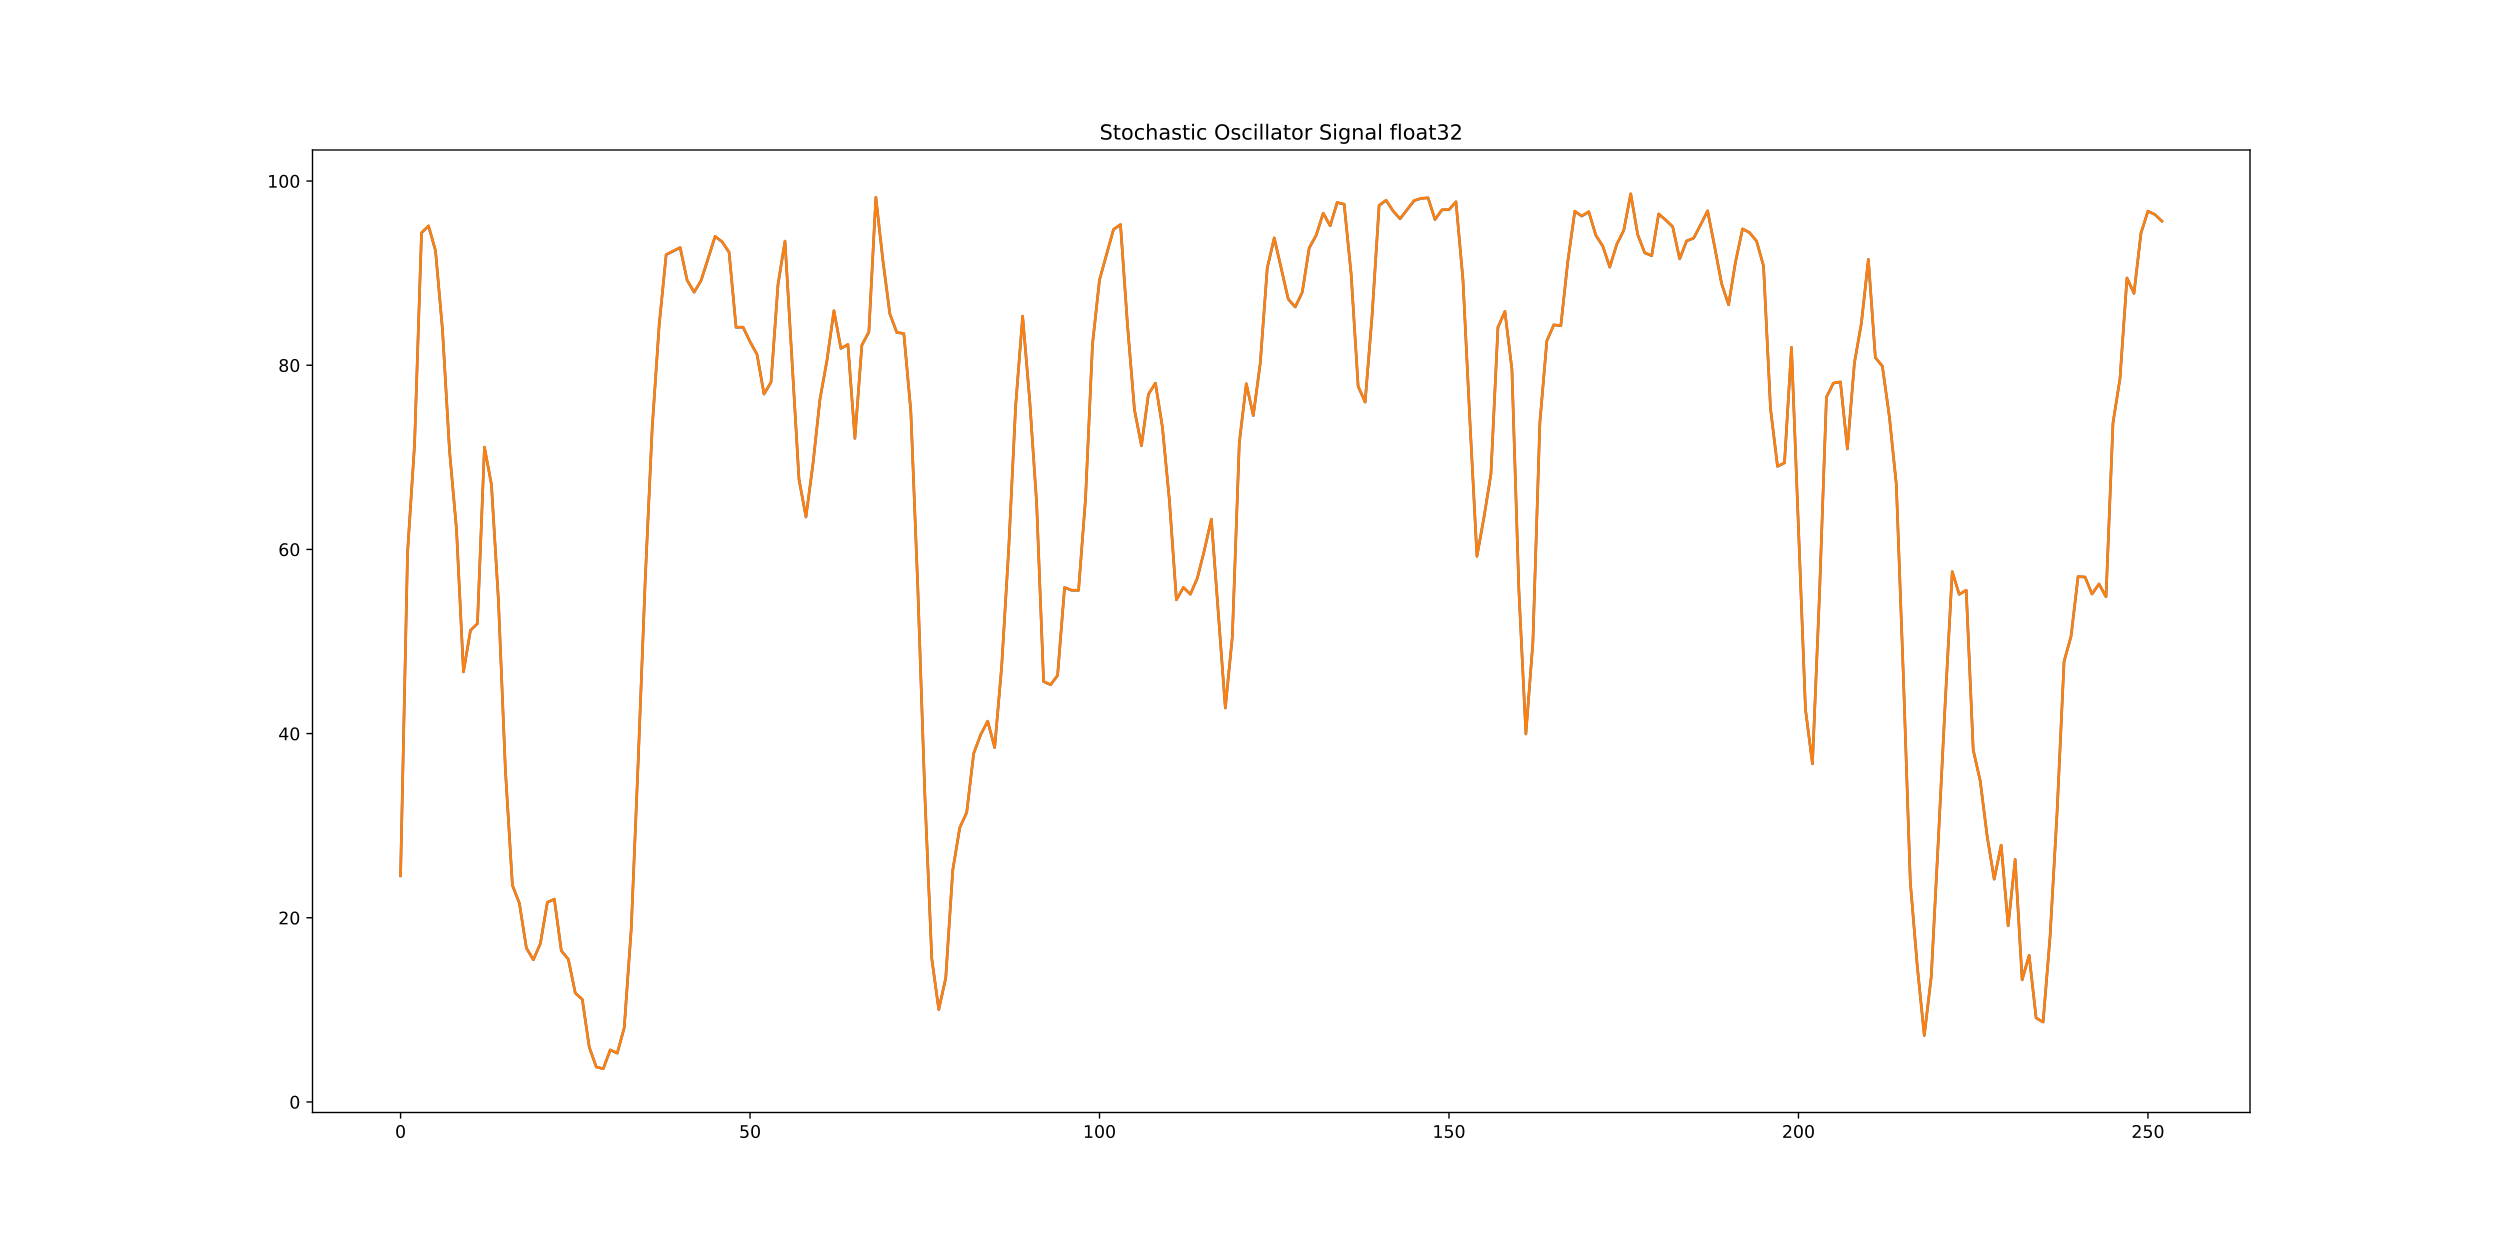 <?xml version="1.0" encoding="utf-8" standalone="no"?>
<!DOCTYPE svg PUBLIC "-//W3C//DTD SVG 1.1//EN"
  "http://www.w3.org/Graphics/SVG/1.1/DTD/svg11.dtd">
<!-- Created with matplotlib (https://matplotlib.org/) -->
<svg height="720pt" version="1.1" viewBox="0 0 1440 720" width="1440pt" xmlns="http://www.w3.org/2000/svg" xmlns:xlink="http://www.w3.org/1999/xlink">
 <defs>
  <style type="text/css">
*{stroke-linecap:butt;stroke-linejoin:round;}
  </style>
 </defs>
 <g id="figure_1">
  <g id="patch_1">
   <path d="M 0 720 
L 1440 720 
L 1440 0 
L 0 0 
z
" style="fill:#ffffff;"/>
  </g>
  <g id="axes_1">
   <g id="patch_2">
    <path d="M 180 640.8 
L 1296 640.8 
L 1296 86.4 
L 180 86.4 
z
" style="fill:#ffffff;"/>
   </g>
   <g id="matplotlib.axis_1">
    <g id="xtick_1">
     <g id="line2d_1">
      <defs>
       <path d="M 0 0 
L 0 3.5 
" id="mbe6d91b446" style="stroke:#000000;stroke-width:0.8;"/>
      </defs>
      <g>
       <use style="stroke:#000000;stroke-width:0.8;" x="230.727" xlink:href="#mbe6d91b446" y="640.8"/>
      </g>
     </g>
     <g id="text_1">
      <!-- 0 -->
      <defs>
       <path d="M 31.781 66.406 
Q 24.172 66.406 20.328 58.906 
Q 16.5 51.422 16.5 36.375 
Q 16.5 21.391 20.328 13.891 
Q 24.172 6.391 31.781 6.391 
Q 39.453 6.391 43.281 13.891 
Q 47.125 21.391 47.125 36.375 
Q 47.125 51.422 43.281 58.906 
Q 39.453 66.406 31.781 66.406 
z
M 31.781 74.219 
Q 44.047 74.219 50.516 64.516 
Q 56.984 54.828 56.984 36.375 
Q 56.984 17.969 50.516 8.266 
Q 44.047 -1.422 31.781 -1.422 
Q 19.531 -1.422 13.062 8.266 
Q 6.594 17.969 6.594 36.375 
Q 6.594 54.828 13.062 64.516 
Q 19.531 74.219 31.781 74.219 
z
" id="DejaVuSans-48"/>
      </defs>
      <g transform="translate(227.546 655.398)scale(0.1 -0.1)">
       <use xlink:href="#DejaVuSans-48"/>
      </g>
     </g>
    </g>
    <g id="xtick_2">
     <g id="line2d_2">
      <g>
       <use style="stroke:#000000;stroke-width:0.8;" x="432.026" xlink:href="#mbe6d91b446" y="640.8"/>
      </g>
     </g>
     <g id="text_2">
      <!-- 50 -->
      <defs>
       <path d="M 10.797 72.906 
L 49.516 72.906 
L 49.516 64.594 
L 19.828 64.594 
L 19.828 46.734 
Q 21.969 47.469 24.109 47.828 
Q 26.266 48.188 28.422 48.188 
Q 40.625 48.188 47.75 41.5 
Q 54.891 34.812 54.891 23.391 
Q 54.891 11.625 47.562 5.094 
Q 40.234 -1.422 26.906 -1.422 
Q 22.312 -1.422 17.547 -0.641 
Q 12.797 0.141 7.719 1.703 
L 7.719 11.625 
Q 12.109 9.234 16.797 8.062 
Q 21.484 6.891 26.703 6.891 
Q 35.156 6.891 40.078 11.328 
Q 45.016 15.766 45.016 23.391 
Q 45.016 31 40.078 35.438 
Q 35.156 39.891 26.703 39.891 
Q 22.75 39.891 18.812 39.016 
Q 14.891 38.141 10.797 36.281 
z
" id="DejaVuSans-53"/>
      </defs>
      <g transform="translate(425.663 655.398)scale(0.1 -0.1)">
       <use xlink:href="#DejaVuSans-53"/>
       <use x="63.623" xlink:href="#DejaVuSans-48"/>
      </g>
     </g>
    </g>
    <g id="xtick_3">
     <g id="line2d_3">
      <g>
       <use style="stroke:#000000;stroke-width:0.8;" x="633.325" xlink:href="#mbe6d91b446" y="640.8"/>
      </g>
     </g>
     <g id="text_3">
      <!-- 100 -->
      <defs>
       <path d="M 12.406 8.297 
L 28.516 8.297 
L 28.516 63.922 
L 10.984 60.406 
L 10.984 69.391 
L 28.422 72.906 
L 38.281 72.906 
L 38.281 8.297 
L 54.391 8.297 
L 54.391 0 
L 12.406 0 
z
" id="DejaVuSans-49"/>
      </defs>
      <g transform="translate(623.781 655.398)scale(0.1 -0.1)">
       <use xlink:href="#DejaVuSans-49"/>
       <use x="63.623" xlink:href="#DejaVuSans-48"/>
       <use x="127.246" xlink:href="#DejaVuSans-48"/>
      </g>
     </g>
    </g>
    <g id="xtick_4">
     <g id="line2d_4">
      <g>
       <use style="stroke:#000000;stroke-width:0.8;" x="834.623" xlink:href="#mbe6d91b446" y="640.8"/>
      </g>
     </g>
     <g id="text_4">
      <!-- 150 -->
      <g transform="translate(825.08 655.398)scale(0.1 -0.1)">
       <use xlink:href="#DejaVuSans-49"/>
       <use x="63.623" xlink:href="#DejaVuSans-53"/>
       <use x="127.246" xlink:href="#DejaVuSans-48"/>
      </g>
     </g>
    </g>
    <g id="xtick_5">
     <g id="line2d_5">
      <g>
       <use style="stroke:#000000;stroke-width:0.8;" x="1035.922" xlink:href="#mbe6d91b446" y="640.8"/>
      </g>
     </g>
     <g id="text_5">
      <!-- 200 -->
      <defs>
       <path d="M 19.188 8.297 
L 53.609 8.297 
L 53.609 0 
L 7.328 0 
L 7.328 8.297 
Q 12.938 14.109 22.625 23.891 
Q 32.328 33.688 34.812 36.531 
Q 39.547 41.844 41.422 45.531 
Q 43.312 49.219 43.312 52.781 
Q 43.312 58.594 39.234 62.25 
Q 35.156 65.922 28.609 65.922 
Q 23.969 65.922 18.812 64.312 
Q 13.672 62.703 7.812 59.422 
L 7.812 69.391 
Q 13.766 71.781 18.938 73 
Q 24.125 74.219 28.422 74.219 
Q 39.75 74.219 46.484 68.547 
Q 53.219 62.891 53.219 53.422 
Q 53.219 48.922 51.531 44.891 
Q 49.859 40.875 45.406 35.406 
Q 44.188 33.984 37.641 27.219 
Q 31.109 20.453 19.188 8.297 
z
" id="DejaVuSans-50"/>
      </defs>
      <g transform="translate(1026.378 655.398)scale(0.1 -0.1)">
       <use xlink:href="#DejaVuSans-50"/>
       <use x="63.623" xlink:href="#DejaVuSans-48"/>
       <use x="127.246" xlink:href="#DejaVuSans-48"/>
      </g>
     </g>
    </g>
    <g id="xtick_6">
     <g id="line2d_6">
      <g>
       <use style="stroke:#000000;stroke-width:0.8;" x="1237.221" xlink:href="#mbe6d91b446" y="640.8"/>
      </g>
     </g>
     <g id="text_6">
      <!-- 250 -->
      <g transform="translate(1227.677 655.398)scale(0.1 -0.1)">
       <use xlink:href="#DejaVuSans-50"/>
       <use x="63.623" xlink:href="#DejaVuSans-53"/>
       <use x="127.246" xlink:href="#DejaVuSans-48"/>
      </g>
     </g>
    </g>
   </g>
   <g id="matplotlib.axis_2">
    <g id="ytick_1">
     <g id="line2d_7">
      <defs>
       <path d="M 0 0 
L -3.5 0 
" id="m1c87726265" style="stroke:#000000;stroke-width:0.8;"/>
      </defs>
      <g>
       <use style="stroke:#000000;stroke-width:0.8;" x="180" xlink:href="#m1c87726265" y="634.719"/>
      </g>
     </g>
     <g id="text_7">
      <!-- 0 -->
      <g transform="translate(166.637 638.518)scale(0.1 -0.1)">
       <use xlink:href="#DejaVuSans-48"/>
      </g>
     </g>
    </g>
    <g id="ytick_2">
     <g id="line2d_8">
      <g>
       <use style="stroke:#000000;stroke-width:0.8;" x="180" xlink:href="#m1c87726265" y="528.632"/>
      </g>
     </g>
     <g id="text_8">
      <!-- 20 -->
      <g transform="translate(160.275 532.431)scale(0.1 -0.1)">
       <use xlink:href="#DejaVuSans-50"/>
       <use x="63.623" xlink:href="#DejaVuSans-48"/>
      </g>
     </g>
    </g>
    <g id="ytick_3">
     <g id="line2d_9">
      <g>
       <use style="stroke:#000000;stroke-width:0.8;" x="180" xlink:href="#m1c87726265" y="422.545"/>
      </g>
     </g>
     <g id="text_9">
      <!-- 40 -->
      <defs>
       <path d="M 37.797 64.312 
L 12.891 25.391 
L 37.797 25.391 
z
M 35.203 72.906 
L 47.609 72.906 
L 47.609 25.391 
L 58.016 25.391 
L 58.016 17.188 
L 47.609 17.188 
L 47.609 0 
L 37.797 0 
L 37.797 17.188 
L 4.891 17.188 
L 4.891 26.703 
z
" id="DejaVuSans-52"/>
      </defs>
      <g transform="translate(160.275 426.344)scale(0.1 -0.1)">
       <use xlink:href="#DejaVuSans-52"/>
       <use x="63.623" xlink:href="#DejaVuSans-48"/>
      </g>
     </g>
    </g>
    <g id="ytick_4">
     <g id="line2d_10">
      <g>
       <use style="stroke:#000000;stroke-width:0.8;" x="180" xlink:href="#m1c87726265" y="316.458"/>
      </g>
     </g>
     <g id="text_10">
      <!-- 60 -->
      <defs>
       <path d="M 33.016 40.375 
Q 26.375 40.375 22.484 35.828 
Q 18.609 31.297 18.609 23.391 
Q 18.609 15.531 22.484 10.953 
Q 26.375 6.391 33.016 6.391 
Q 39.656 6.391 43.531 10.953 
Q 47.406 15.531 47.406 23.391 
Q 47.406 31.297 43.531 35.828 
Q 39.656 40.375 33.016 40.375 
z
M 52.594 71.297 
L 52.594 62.312 
Q 48.875 64.062 45.094 64.984 
Q 41.312 65.922 37.594 65.922 
Q 27.828 65.922 22.672 59.328 
Q 17.531 52.734 16.797 39.406 
Q 19.672 43.656 24.016 45.922 
Q 28.375 48.188 33.594 48.188 
Q 44.578 48.188 50.953 41.516 
Q 57.328 34.859 57.328 23.391 
Q 57.328 12.156 50.688 5.359 
Q 44.047 -1.422 33.016 -1.422 
Q 20.359 -1.422 13.672 8.266 
Q 6.984 17.969 6.984 36.375 
Q 6.984 53.656 15.188 63.938 
Q 23.391 74.219 37.203 74.219 
Q 40.922 74.219 44.703 73.484 
Q 48.484 72.75 52.594 71.297 
z
" id="DejaVuSans-54"/>
      </defs>
      <g transform="translate(160.275 320.257)scale(0.1 -0.1)">
       <use xlink:href="#DejaVuSans-54"/>
       <use x="63.623" xlink:href="#DejaVuSans-48"/>
      </g>
     </g>
    </g>
    <g id="ytick_5">
     <g id="line2d_11">
      <g>
       <use style="stroke:#000000;stroke-width:0.8;" x="180" xlink:href="#m1c87726265" y="210.371"/>
      </g>
     </g>
     <g id="text_11">
      <!-- 80 -->
      <defs>
       <path d="M 31.781 34.625 
Q 24.75 34.625 20.719 30.859 
Q 16.703 27.094 16.703 20.516 
Q 16.703 13.922 20.719 10.156 
Q 24.75 6.391 31.781 6.391 
Q 38.812 6.391 42.859 10.172 
Q 46.922 13.969 46.922 20.516 
Q 46.922 27.094 42.891 30.859 
Q 38.875 34.625 31.781 34.625 
z
M 21.922 38.812 
Q 15.578 40.375 12.031 44.719 
Q 8.5 49.078 8.5 55.328 
Q 8.5 64.062 14.719 69.141 
Q 20.953 74.219 31.781 74.219 
Q 42.672 74.219 48.875 69.141 
Q 55.078 64.062 55.078 55.328 
Q 55.078 49.078 51.531 44.719 
Q 48 40.375 41.703 38.812 
Q 48.828 37.156 52.797 32.312 
Q 56.781 27.484 56.781 20.516 
Q 56.781 9.906 50.312 4.234 
Q 43.844 -1.422 31.781 -1.422 
Q 19.734 -1.422 13.25 4.234 
Q 6.781 9.906 6.781 20.516 
Q 6.781 27.484 10.781 32.312 
Q 14.797 37.156 21.922 38.812 
z
M 18.312 54.391 
Q 18.312 48.734 21.844 45.562 
Q 25.391 42.391 31.781 42.391 
Q 38.141 42.391 41.719 45.562 
Q 45.312 48.734 45.312 54.391 
Q 45.312 60.062 41.719 63.234 
Q 38.141 66.406 31.781 66.406 
Q 25.391 66.406 21.844 63.234 
Q 18.312 60.062 18.312 54.391 
z
" id="DejaVuSans-56"/>
      </defs>
      <g transform="translate(160.275 214.17)scale(0.1 -0.1)">
       <use xlink:href="#DejaVuSans-56"/>
       <use x="63.623" xlink:href="#DejaVuSans-48"/>
      </g>
     </g>
    </g>
    <g id="ytick_6">
     <g id="line2d_12">
      <g>
       <use style="stroke:#000000;stroke-width:0.8;" x="180" xlink:href="#m1c87726265" y="104.284"/>
      </g>
     </g>
     <g id="text_12">
      <!-- 100 -->
      <g transform="translate(153.912 108.083)scale(0.1 -0.1)">
       <use xlink:href="#DejaVuSans-49"/>
       <use x="63.623" xlink:href="#DejaVuSans-48"/>
       <use x="127.246" xlink:href="#DejaVuSans-48"/>
      </g>
     </g>
    </g>
   </g>
   <g id="line2d_13">
    <path clip-path="url(#pae0e79a416)" d="M 230.727 504.483 
L 234.753 318.114 
L 238.779 256.036 
L 242.805 134.123 
L 246.831 130.146 
L 250.857 144.458 
L 254.883 190.109 
L 258.909 259.411 
L 262.935 304.854 
L 266.961 387.008 
L 270.987 363.118 
L 275.013 359.205 
L 279.039 257.648 
L 283.065 279.171 
L 287.091 345.911 
L 291.117 443.715 
L 295.143 509.899 
L 299.169 520.308 
L 303.195 546.035 
L 307.221 552.871 
L 311.247 543.502 
L 315.273 519.758 
L 319.299 517.907 
L 323.325 547.671 
L 327.351 552.529 
L 331.377 572.018 
L 335.403 575.662 
L 339.429 603.254 
L 343.455 614.559 
L 347.481 615.6 
L 351.506 604.729 
L 355.532 606.617 
L 359.558 591.988 
L 363.584 535.177 
L 367.61 438.288 
L 371.636 334.304 
L 375.662 246.625 
L 379.688 187.203 
L 383.714 146.724 
L 391.766 142.642 
L 395.792 161.469 
L 399.818 168.372 
L 403.844 161.603 
L 411.896 136.214 
L 415.922 139.272 
L 419.948 145.352 
L 423.974 188.562 
L 428 188.481 
L 432.026 196.876 
L 436.052 204.234 
L 440.078 227.024 
L 444.104 220.2 
L 448.13 163.904 
L 452.156 138.915 
L 460.208 276.007 
L 464.234 297.818 
L 468.26 267.343 
L 472.286 230.154 
L 476.312 207.761 
L 480.338 179.038 
L 484.364 200.732 
L 488.39 198.489 
L 492.416 252.521 
L 496.442 198.824 
L 500.468 191.253 
L 504.494 113.699 
L 508.519 149.779 
L 512.545 180.758 
L 516.571 191.538 
L 520.597 192.13 
L 524.623 236.732 
L 528.649 338.383 
L 532.675 456.915 
L 536.701 552.215 
L 540.727 581.517 
L 544.753 563.261 
L 548.779 501.319 
L 552.805 476.824 
L 556.831 467.984 
L 560.857 433.974 
L 564.883 423.169 
L 568.909 415.434 
L 572.935 430.597 
L 576.961 383.941 
L 580.987 316.683 
L 585.013 233.811 
L 589.039 182.169 
L 593.065 230.055 
L 597.091 289.777 
L 601.117 392.59 
L 605.143 394.438 
L 609.169 389.058 
L 613.195 338.428 
L 617.221 340.018 
L 621.247 340.071 
L 625.273 287.114 
L 629.299 198.038 
L 633.325 161.176 
L 641.377 132.208 
L 645.403 129.369 
L 649.429 187.143 
L 653.455 236.096 
L 657.481 256.712 
L 661.506 227.104 
L 665.532 220.71 
L 669.558 246.156 
L 673.584 288.343 
L 677.61 345.503 
L 681.636 338.362 
L 685.662 342.294 
L 689.688 332.968 
L 693.714 316.983 
L 697.74 299.098 
L 705.792 407.805 
L 709.818 366.863 
L 713.844 254.993 
L 717.87 221.106 
L 721.896 239.389 
L 725.922 209.172 
L 729.948 154.373 
L 733.974 137.124 
L 742.026 172.341 
L 746.052 176.875 
L 750.078 168.499 
L 754.104 142.879 
L 758.13 135.547 
L 762.156 122.821 
L 766.182 130.086 
L 770.208 116.69 
L 774.234 117.689 
L 778.26 157.977 
L 782.286 222.571 
L 786.312 231.646 
L 790.338 181.664 
L 794.364 118.394 
L 798.39 115.399 
L 802.416 121.562 
L 806.442 126.071 
L 814.494 115.614 
L 818.519 114.299 
L 822.545 113.978 
L 826.571 126.466 
L 830.597 120.867 
L 834.623 120.795 
L 838.649 116.27 
L 842.675 161.286 
L 846.701 243.209 
L 850.727 320.433 
L 854.753 298.111 
L 858.779 273.108 
L 862.805 188.611 
L 866.831 179.449 
L 870.857 212.724 
L 874.883 340.228 
L 878.909 422.791 
L 882.935 370.139 
L 886.961 243.532 
L 890.987 196.326 
L 895.013 187.13 
L 899.039 187.619 
L 903.065 150.566 
L 907.091 121.727 
L 911.117 124.522 
L 915.143 122.008 
L 919.169 135.531 
L 923.195 141.802 
L 927.221 153.901 
L 931.247 140.802 
L 935.273 132.734 
L 939.299 111.664 
L 943.325 135.167 
L 947.351 145.662 
L 951.377 147.326 
L 955.403 123.285 
L 959.429 126.724 
L 963.455 130.585 
L 967.481 149.145 
L 971.506 138.796 
L 975.532 137.228 
L 979.558 129.517 
L 983.584 121.494 
L 987.61 142.006 
L 991.636 163.341 
L 995.662 175.578 
L 999.688 150.706 
L 1003.714 131.902 
L 1007.74 134.015 
L 1011.766 138.873 
L 1015.792 153.213 
L 1019.818 235.485 
L 1023.844 268.644 
L 1027.87 266.636 
L 1031.896 200.147 
L 1039.948 408.539 
L 1043.974 439.978 
L 1048 342.979 
L 1052.026 228.835 
L 1056.052 220.697 
L 1060.078 220.007 
L 1064.104 258.63 
L 1068.13 209.179 
L 1072.156 186.281 
L 1076.182 149.451 
L 1080.208 206.006 
L 1084.234 210.933 
L 1088.26 239.883 
L 1092.286 279.05 
L 1096.312 388.696 
L 1100.338 508.124 
L 1104.364 556.638 
L 1108.39 596.456 
L 1112.416 562.461 
L 1116.442 484.638 
L 1120.468 404.264 
L 1124.494 329.314 
L 1128.519 342.369 
L 1132.545 339.998 
L 1136.571 431.956 
L 1140.597 449.759 
L 1144.623 481.749 
L 1148.649 506.401 
L 1152.675 486.836 
L 1156.701 533.313 
L 1160.727 495.078 
L 1164.753 564.42 
L 1168.779 550.28 
L 1172.805 586.355 
L 1176.831 588.699 
L 1180.857 539.268 
L 1184.883 467.765 
L 1188.909 380.934 
L 1192.935 366.5 
L 1196.961 332.156 
L 1200.987 332.395 
L 1205.013 342.164 
L 1209.039 336.368 
L 1213.065 343.799 
L 1217.091 243.575 
L 1221.117 218.019 
L 1225.143 160.123 
L 1229.169 169.016 
L 1233.195 134.35 
L 1237.221 121.662 
L 1241.247 123.589 
L 1245.273 127.388 
L 1245.273 127.388 
" style="fill:none;stroke:#1f77b4;stroke-linecap:square;stroke-width:1.5;"/>
   </g>
   <g id="line2d_14">
    <path clip-path="url(#pae0e79a416)" d="M 230.727 504.469 
L 234.753 318.132 
L 238.779 256.022 
L 242.805 133.989 
L 246.831 130.014 
L 250.857 144.368 
L 254.883 190.042 
L 258.909 259.35 
L 262.935 304.8 
L 266.961 386.968 
L 270.987 363.028 
L 275.013 359.074 
L 279.039 257.45 
L 283.065 278.984 
L 287.091 345.774 
L 291.117 443.642 
L 295.143 509.866 
L 299.169 520.269 
L 303.195 546.001 
L 307.221 552.845 
L 311.247 543.48 
L 315.273 519.731 
L 319.299 517.879 
L 323.325 547.654 
L 327.351 552.515 
L 331.377 572.008 
L 335.403 575.65 
L 339.429 603.244 
L 343.455 614.553 
L 347.481 615.593 
L 351.506 604.722 
L 355.532 606.611 
L 359.558 591.98 
L 363.584 535.15 
L 367.61 438.235 
L 371.636 334.237 
L 375.662 246.508 
L 379.688 187.074 
L 383.714 146.57 
L 391.766 142.5 
L 395.792 161.325 
L 399.818 168.221 
L 403.844 161.457 
L 411.896 136.076 
L 415.922 139.139 
L 419.948 145.25 
L 423.974 188.471 
L 428 188.395 
L 432.026 196.742 
L 436.052 204.082 
L 440.078 226.891 
L 444.104 220.111 
L 448.13 163.844 
L 452.156 138.852 
L 460.208 275.922 
L 464.234 297.693 
L 468.26 267.189 
L 472.286 229.984 
L 476.312 207.602 
L 480.338 178.881 
L 484.364 200.597 
L 488.39 198.349 
L 492.416 252.384 
L 496.442 198.722 
L 500.468 191.118 
L 504.494 113.565 
L 508.519 149.609 
L 512.545 180.651 
L 516.571 191.443 
L 520.597 192.026 
L 524.623 236.636 
L 528.649 338.297 
L 532.675 456.873 
L 536.701 552.187 
L 540.727 581.499 
L 544.753 563.233 
L 548.779 501.266 
L 552.805 476.761 
L 556.831 467.918 
L 560.857 433.894 
L 564.883 423.085 
L 568.909 415.347 
L 572.935 430.516 
L 576.961 383.841 
L 580.987 316.572 
L 585.013 233.724 
L 589.039 182.061 
L 593.065 229.956 
L 597.091 289.65 
L 601.117 392.512 
L 605.143 394.364 
L 609.169 388.986 
L 613.195 338.344 
L 617.221 339.937 
L 621.247 339.993 
L 625.273 287.019 
L 629.299 197.916 
L 633.325 161.063 
L 641.377 132.11 
L 645.403 129.277 
L 649.429 187.088 
L 653.455 236.059 
L 657.481 256.679 
L 661.506 227.041 
L 665.532 220.622 
L 669.558 246.052 
L 673.584 288.261 
L 677.61 345.449 
L 681.636 338.323 
L 685.662 342.26 
L 689.688 332.937 
L 693.714 316.935 
L 697.74 299.024 
L 705.792 407.73 
L 709.818 366.768 
L 713.844 254.869 
L 717.87 220.98 
L 721.896 239.282 
L 725.922 209.037 
L 729.948 154.204 
L 733.974 136.932 
L 742.026 172.164 
L 746.052 176.7 
L 750.078 168.32 
L 754.104 142.697 
L 758.13 135.419 
L 762.156 122.745 
L 766.182 130.001 
L 770.208 116.554 
L 774.234 117.503 
L 778.26 157.843 
L 782.286 222.457 
L 786.312 231.536 
L 790.338 181.514 
L 794.364 118.227 
L 798.39 115.247 
L 802.416 121.42 
L 806.442 125.954 
L 814.494 115.511 
L 818.519 114.214 
L 822.545 113.917 
L 826.571 126.363 
L 830.597 120.739 
L 834.623 120.681 
L 838.649 116.177 
L 842.675 161.195 
L 846.701 243.117 
L 850.727 320.357 
L 854.753 298.034 
L 858.779 273.01 
L 862.805 188.471 
L 866.831 179.295 
L 870.857 212.586 
L 874.883 340.144 
L 878.909 422.743 
L 882.935 370.093 
L 886.961 243.483 
L 890.987 196.283 
L 895.013 187.1 
L 899.039 187.554 
L 903.065 150.468 
L 907.091 121.573 
L 911.117 124.345 
L 915.143 121.828 
L 919.169 135.346 
L 923.195 141.613 
L 927.221 153.707 
L 931.247 140.67 
L 935.273 132.638 
L 939.299 111.6 
L 943.325 135.096 
L 947.351 145.56 
L 951.377 147.189 
L 955.403 123.146 
L 959.429 126.626 
L 963.455 130.492 
L 967.481 149.029 
L 971.506 138.678 
L 975.532 137.127 
L 979.558 129.392 
L 983.584 121.382 
L 987.61 141.896 
L 991.636 163.278 
L 995.662 175.483 
L 999.688 150.583 
L 1003.714 131.756 
L 1007.74 133.885 
L 1011.766 138.765 
L 1015.792 153.106 
L 1019.818 235.397 
L 1023.844 268.569 
L 1027.87 266.562 
L 1031.896 200.044 
L 1039.948 408.477 
L 1043.974 439.928 
L 1048 342.907 
L 1052.026 228.735 
L 1056.052 220.595 
L 1060.078 219.905 
L 1064.104 258.537 
L 1068.13 209.074 
L 1072.156 186.171 
L 1076.182 149.332 
L 1080.208 205.901 
L 1084.234 210.803 
L 1088.26 239.739 
L 1092.286 278.903 
L 1096.312 388.599 
L 1100.338 508.078 
L 1104.364 556.617 
L 1108.39 596.447 
L 1112.416 562.438 
L 1116.442 484.582 
L 1120.468 404.177 
L 1124.494 329.201 
L 1128.519 342.275 
L 1132.545 339.931 
L 1136.571 431.93 
L 1140.597 449.75 
L 1144.623 481.732 
L 1148.649 506.386 
L 1152.675 486.778 
L 1156.701 533.263 
L 1160.727 495.013 
L 1164.753 564.392 
L 1168.779 550.246 
L 1172.805 586.336 
L 1176.831 588.681 
L 1180.857 539.236 
L 1184.883 467.72 
L 1188.909 380.867 
L 1192.935 366.431 
L 1196.961 332.08 
L 1200.987 332.35 
L 1205.013 342.142 
L 1209.039 336.327 
L 1213.065 343.725 
L 1217.091 243.493 
L 1221.117 217.962 
L 1225.143 160.086 
L 1229.169 168.946 
L 1233.195 134.251 
L 1237.221 121.536 
L 1241.247 123.589 
L 1245.273 127.388 
L 1245.273 127.388 
" style="fill:none;stroke:#ff7f0e;stroke-linecap:square;stroke-width:1.5;"/>
   </g>
   <g id="patch_3">
    <path d="M 180 640.8 
L 180 86.4 
" style="fill:none;stroke:#000000;stroke-linecap:square;stroke-linejoin:miter;stroke-width:0.8;"/>
   </g>
   <g id="patch_4">
    <path d="M 1296 640.8 
L 1296 86.4 
" style="fill:none;stroke:#000000;stroke-linecap:square;stroke-linejoin:miter;stroke-width:0.8;"/>
   </g>
   <g id="patch_5">
    <path d="M 180 640.8 
L 1296 640.8 
" style="fill:none;stroke:#000000;stroke-linecap:square;stroke-linejoin:miter;stroke-width:0.8;"/>
   </g>
   <g id="patch_6">
    <path d="M 180 86.4 
L 1296 86.4 
" style="fill:none;stroke:#000000;stroke-linecap:square;stroke-linejoin:miter;stroke-width:0.8;"/>
   </g>
   <g id="text_13">
    <!-- Stochastic Oscillator Signal float32 -->
    <defs>
     <path d="M 53.516 70.516 
L 53.516 60.891 
Q 47.906 63.578 42.922 64.891 
Q 37.938 66.219 33.297 66.219 
Q 25.25 66.219 20.875 63.094 
Q 16.5 59.969 16.5 54.203 
Q 16.5 49.359 19.406 46.891 
Q 22.312 44.438 30.422 42.922 
L 36.375 41.703 
Q 47.406 39.594 52.656 34.297 
Q 57.906 29 57.906 20.125 
Q 57.906 9.516 50.797 4.047 
Q 43.703 -1.422 29.984 -1.422 
Q 24.812 -1.422 18.969 -0.25 
Q 13.141 0.922 6.891 3.219 
L 6.891 13.375 
Q 12.891 10.016 18.656 8.297 
Q 24.422 6.594 29.984 6.594 
Q 38.422 6.594 43.016 9.906 
Q 47.609 13.234 47.609 19.391 
Q 47.609 24.75 44.312 27.781 
Q 41.016 30.812 33.5 32.328 
L 27.484 33.5 
Q 16.453 35.688 11.516 40.375 
Q 6.594 45.062 6.594 53.422 
Q 6.594 63.094 13.406 68.656 
Q 20.219 74.219 32.172 74.219 
Q 37.312 74.219 42.625 73.281 
Q 47.953 72.359 53.516 70.516 
z
" id="DejaVuSans-83"/>
     <path d="M 18.312 70.219 
L 18.312 54.688 
L 36.812 54.688 
L 36.812 47.703 
L 18.312 47.703 
L 18.312 18.016 
Q 18.312 11.328 20.141 9.422 
Q 21.969 7.516 27.594 7.516 
L 36.812 7.516 
L 36.812 0 
L 27.594 0 
Q 17.188 0 13.234 3.875 
Q 9.281 7.766 9.281 18.016 
L 9.281 47.703 
L 2.688 47.703 
L 2.688 54.688 
L 9.281 54.688 
L 9.281 70.219 
z
" id="DejaVuSans-116"/>
     <path d="M 30.609 48.391 
Q 23.391 48.391 19.188 42.75 
Q 14.984 37.109 14.984 27.297 
Q 14.984 17.484 19.156 11.844 
Q 23.344 6.203 30.609 6.203 
Q 37.797 6.203 41.984 11.859 
Q 46.188 17.531 46.188 27.297 
Q 46.188 37.016 41.984 42.703 
Q 37.797 48.391 30.609 48.391 
z
M 30.609 56 
Q 42.328 56 49.016 48.375 
Q 55.719 40.766 55.719 27.297 
Q 55.719 13.875 49.016 6.219 
Q 42.328 -1.422 30.609 -1.422 
Q 18.844 -1.422 12.172 6.219 
Q 5.516 13.875 5.516 27.297 
Q 5.516 40.766 12.172 48.375 
Q 18.844 56 30.609 56 
z
" id="DejaVuSans-111"/>
     <path d="M 48.781 52.594 
L 48.781 44.188 
Q 44.969 46.297 41.141 47.344 
Q 37.312 48.391 33.406 48.391 
Q 24.656 48.391 19.812 42.844 
Q 14.984 37.312 14.984 27.297 
Q 14.984 17.281 19.812 11.734 
Q 24.656 6.203 33.406 6.203 
Q 37.312 6.203 41.141 7.25 
Q 44.969 8.297 48.781 10.406 
L 48.781 2.094 
Q 45.016 0.344 40.984 -0.531 
Q 36.969 -1.422 32.422 -1.422 
Q 20.062 -1.422 12.781 6.344 
Q 5.516 14.109 5.516 27.297 
Q 5.516 40.672 12.859 48.328 
Q 20.219 56 33.016 56 
Q 37.156 56 41.109 55.141 
Q 45.062 54.297 48.781 52.594 
z
" id="DejaVuSans-99"/>
     <path d="M 54.891 33.016 
L 54.891 0 
L 45.906 0 
L 45.906 32.719 
Q 45.906 40.484 42.875 44.328 
Q 39.844 48.188 33.797 48.188 
Q 26.516 48.188 22.312 43.547 
Q 18.109 38.922 18.109 30.906 
L 18.109 0 
L 9.078 0 
L 9.078 75.984 
L 18.109 75.984 
L 18.109 46.188 
Q 21.344 51.125 25.703 53.562 
Q 30.078 56 35.797 56 
Q 45.219 56 50.047 50.172 
Q 54.891 44.344 54.891 33.016 
z
" id="DejaVuSans-104"/>
     <path d="M 34.281 27.484 
Q 23.391 27.484 19.188 25 
Q 14.984 22.516 14.984 16.5 
Q 14.984 11.719 18.141 8.906 
Q 21.297 6.109 26.703 6.109 
Q 34.188 6.109 38.703 11.406 
Q 43.219 16.703 43.219 25.484 
L 43.219 27.484 
z
M 52.203 31.203 
L 52.203 0 
L 43.219 0 
L 43.219 8.297 
Q 40.141 3.328 35.547 0.953 
Q 30.953 -1.422 24.312 -1.422 
Q 15.922 -1.422 10.953 3.297 
Q 6 8.016 6 15.922 
Q 6 25.141 12.172 29.828 
Q 18.359 34.516 30.609 34.516 
L 43.219 34.516 
L 43.219 35.406 
Q 43.219 41.609 39.141 45 
Q 35.062 48.391 27.688 48.391 
Q 23 48.391 18.547 47.266 
Q 14.109 46.141 10.016 43.891 
L 10.016 52.203 
Q 14.938 54.109 19.578 55.047 
Q 24.219 56 28.609 56 
Q 40.484 56 46.344 49.844 
Q 52.203 43.703 52.203 31.203 
z
" id="DejaVuSans-97"/>
     <path d="M 44.281 53.078 
L 44.281 44.578 
Q 40.484 46.531 36.375 47.5 
Q 32.281 48.484 27.875 48.484 
Q 21.188 48.484 17.844 46.438 
Q 14.5 44.391 14.5 40.281 
Q 14.5 37.156 16.891 35.375 
Q 19.281 33.594 26.516 31.984 
L 29.594 31.297 
Q 39.156 29.25 43.188 25.516 
Q 47.219 21.781 47.219 15.094 
Q 47.219 7.469 41.188 3.016 
Q 35.156 -1.422 24.609 -1.422 
Q 20.219 -1.422 15.453 -0.562 
Q 10.688 0.297 5.422 2 
L 5.422 11.281 
Q 10.406 8.688 15.234 7.391 
Q 20.062 6.109 24.812 6.109 
Q 31.156 6.109 34.562 8.281 
Q 37.984 10.453 37.984 14.406 
Q 37.984 18.062 35.516 20.016 
Q 33.062 21.969 24.703 23.781 
L 21.578 24.516 
Q 13.234 26.266 9.516 29.906 
Q 5.812 33.547 5.812 39.891 
Q 5.812 47.609 11.281 51.797 
Q 16.75 56 26.812 56 
Q 31.781 56 36.172 55.266 
Q 40.578 54.547 44.281 53.078 
z
" id="DejaVuSans-115"/>
     <path d="M 9.422 54.688 
L 18.406 54.688 
L 18.406 0 
L 9.422 0 
z
M 9.422 75.984 
L 18.406 75.984 
L 18.406 64.594 
L 9.422 64.594 
z
" id="DejaVuSans-105"/>
     <path id="DejaVuSans-32"/>
     <path d="M 39.406 66.219 
Q 28.656 66.219 22.328 58.203 
Q 16.016 50.203 16.016 36.375 
Q 16.016 22.609 22.328 14.594 
Q 28.656 6.594 39.406 6.594 
Q 50.141 6.594 56.422 14.594 
Q 62.703 22.609 62.703 36.375 
Q 62.703 50.203 56.422 58.203 
Q 50.141 66.219 39.406 66.219 
z
M 39.406 74.219 
Q 54.734 74.219 63.906 63.938 
Q 73.094 53.656 73.094 36.375 
Q 73.094 19.141 63.906 8.859 
Q 54.734 -1.422 39.406 -1.422 
Q 24.031 -1.422 14.812 8.828 
Q 5.609 19.094 5.609 36.375 
Q 5.609 53.656 14.812 63.938 
Q 24.031 74.219 39.406 74.219 
z
" id="DejaVuSans-79"/>
     <path d="M 9.422 75.984 
L 18.406 75.984 
L 18.406 0 
L 9.422 0 
z
" id="DejaVuSans-108"/>
     <path d="M 41.109 46.297 
Q 39.594 47.172 37.812 47.578 
Q 36.031 48 33.891 48 
Q 26.266 48 22.188 43.047 
Q 18.109 38.094 18.109 28.812 
L 18.109 0 
L 9.078 0 
L 9.078 54.688 
L 18.109 54.688 
L 18.109 46.188 
Q 20.953 51.172 25.484 53.578 
Q 30.031 56 36.531 56 
Q 37.453 56 38.578 55.875 
Q 39.703 55.766 41.062 55.516 
z
" id="DejaVuSans-114"/>
     <path d="M 45.406 27.984 
Q 45.406 37.75 41.375 43.109 
Q 37.359 48.484 30.078 48.484 
Q 22.859 48.484 18.828 43.109 
Q 14.797 37.75 14.797 27.984 
Q 14.797 18.266 18.828 12.891 
Q 22.859 7.516 30.078 7.516 
Q 37.359 7.516 41.375 12.891 
Q 45.406 18.266 45.406 27.984 
z
M 54.391 6.781 
Q 54.391 -7.172 48.188 -13.984 
Q 42 -20.797 29.203 -20.797 
Q 24.469 -20.797 20.266 -20.094 
Q 16.062 -19.391 12.109 -17.922 
L 12.109 -9.188 
Q 16.062 -11.328 19.922 -12.344 
Q 23.781 -13.375 27.781 -13.375 
Q 36.625 -13.375 41.016 -8.766 
Q 45.406 -4.156 45.406 5.172 
L 45.406 9.625 
Q 42.625 4.781 38.281 2.391 
Q 33.938 0 27.875 0 
Q 17.828 0 11.672 7.656 
Q 5.516 15.328 5.516 27.984 
Q 5.516 40.672 11.672 48.328 
Q 17.828 56 27.875 56 
Q 33.938 56 38.281 53.609 
Q 42.625 51.219 45.406 46.391 
L 45.406 54.688 
L 54.391 54.688 
z
" id="DejaVuSans-103"/>
     <path d="M 54.891 33.016 
L 54.891 0 
L 45.906 0 
L 45.906 32.719 
Q 45.906 40.484 42.875 44.328 
Q 39.844 48.188 33.797 48.188 
Q 26.516 48.188 22.312 43.547 
Q 18.109 38.922 18.109 30.906 
L 18.109 0 
L 9.078 0 
L 9.078 54.688 
L 18.109 54.688 
L 18.109 46.188 
Q 21.344 51.125 25.703 53.562 
Q 30.078 56 35.797 56 
Q 45.219 56 50.047 50.172 
Q 54.891 44.344 54.891 33.016 
z
" id="DejaVuSans-110"/>
     <path d="M 37.109 75.984 
L 37.109 68.5 
L 28.516 68.5 
Q 23.688 68.5 21.797 66.547 
Q 19.922 64.594 19.922 59.516 
L 19.922 54.688 
L 34.719 54.688 
L 34.719 47.703 
L 19.922 47.703 
L 19.922 0 
L 10.891 0 
L 10.891 47.703 
L 2.297 47.703 
L 2.297 54.688 
L 10.891 54.688 
L 10.891 58.5 
Q 10.891 67.625 15.141 71.797 
Q 19.391 75.984 28.609 75.984 
z
" id="DejaVuSans-102"/>
     <path d="M 40.578 39.312 
Q 47.656 37.797 51.625 33 
Q 55.609 28.219 55.609 21.188 
Q 55.609 10.406 48.188 4.484 
Q 40.766 -1.422 27.094 -1.422 
Q 22.516 -1.422 17.656 -0.516 
Q 12.797 0.391 7.625 2.203 
L 7.625 11.719 
Q 11.719 9.328 16.594 8.109 
Q 21.484 6.891 26.812 6.891 
Q 36.078 6.891 40.938 10.547 
Q 45.797 14.203 45.797 21.188 
Q 45.797 27.641 41.281 31.266 
Q 36.766 34.906 28.719 34.906 
L 20.219 34.906 
L 20.219 43.016 
L 29.109 43.016 
Q 36.375 43.016 40.234 45.922 
Q 44.094 48.828 44.094 54.297 
Q 44.094 59.906 40.109 62.906 
Q 36.141 65.922 28.719 65.922 
Q 24.656 65.922 20.016 65.031 
Q 15.375 64.156 9.812 62.312 
L 9.812 71.094 
Q 15.438 72.656 20.344 73.438 
Q 25.25 74.219 29.594 74.219 
Q 40.828 74.219 47.359 69.109 
Q 53.906 64.016 53.906 55.328 
Q 53.906 49.266 50.438 45.094 
Q 46.969 40.922 40.578 39.312 
z
" id="DejaVuSans-51"/>
    </defs>
    <g transform="translate(633.364 80.4)scale(0.12 -0.12)">
     <use xlink:href="#DejaVuSans-83"/>
     <use x="63.477" xlink:href="#DejaVuSans-116"/>
     <use x="102.686" xlink:href="#DejaVuSans-111"/>
     <use x="163.867" xlink:href="#DejaVuSans-99"/>
     <use x="218.848" xlink:href="#DejaVuSans-104"/>
     <use x="282.227" xlink:href="#DejaVuSans-97"/>
     <use x="343.506" xlink:href="#DejaVuSans-115"/>
     <use x="395.605" xlink:href="#DejaVuSans-116"/>
     <use x="434.814" xlink:href="#DejaVuSans-105"/>
     <use x="462.598" xlink:href="#DejaVuSans-99"/>
     <use x="517.578" xlink:href="#DejaVuSans-32"/>
     <use x="549.365" xlink:href="#DejaVuSans-79"/>
     <use x="628.076" xlink:href="#DejaVuSans-115"/>
     <use x="680.176" xlink:href="#DejaVuSans-99"/>
     <use x="735.156" xlink:href="#DejaVuSans-105"/>
     <use x="762.939" xlink:href="#DejaVuSans-108"/>
     <use x="790.723" xlink:href="#DejaVuSans-108"/>
     <use x="818.506" xlink:href="#DejaVuSans-97"/>
     <use x="879.785" xlink:href="#DejaVuSans-116"/>
     <use x="918.994" xlink:href="#DejaVuSans-111"/>
     <use x="980.176" xlink:href="#DejaVuSans-114"/>
     <use x="1021.289" xlink:href="#DejaVuSans-32"/>
     <use x="1053.076" xlink:href="#DejaVuSans-83"/>
     <use x="1116.553" xlink:href="#DejaVuSans-105"/>
     <use x="1144.336" xlink:href="#DejaVuSans-103"/>
     <use x="1207.812" xlink:href="#DejaVuSans-110"/>
     <use x="1271.191" xlink:href="#DejaVuSans-97"/>
     <use x="1332.471" xlink:href="#DejaVuSans-108"/>
     <use x="1360.254" xlink:href="#DejaVuSans-32"/>
     <use x="1392.041" xlink:href="#DejaVuSans-102"/>
     <use x="1427.246" xlink:href="#DejaVuSans-108"/>
     <use x="1455.029" xlink:href="#DejaVuSans-111"/>
     <use x="1516.211" xlink:href="#DejaVuSans-97"/>
     <use x="1577.49" xlink:href="#DejaVuSans-116"/>
     <use x="1616.699" xlink:href="#DejaVuSans-51"/>
     <use x="1680.322" xlink:href="#DejaVuSans-50"/>
    </g>
   </g>
  </g>
 </g>
 <defs>
  <clipPath id="pae0e79a416">
   <rect height="554.4" width="1116" x="180" y="86.4"/>
  </clipPath>
 </defs>
</svg>
